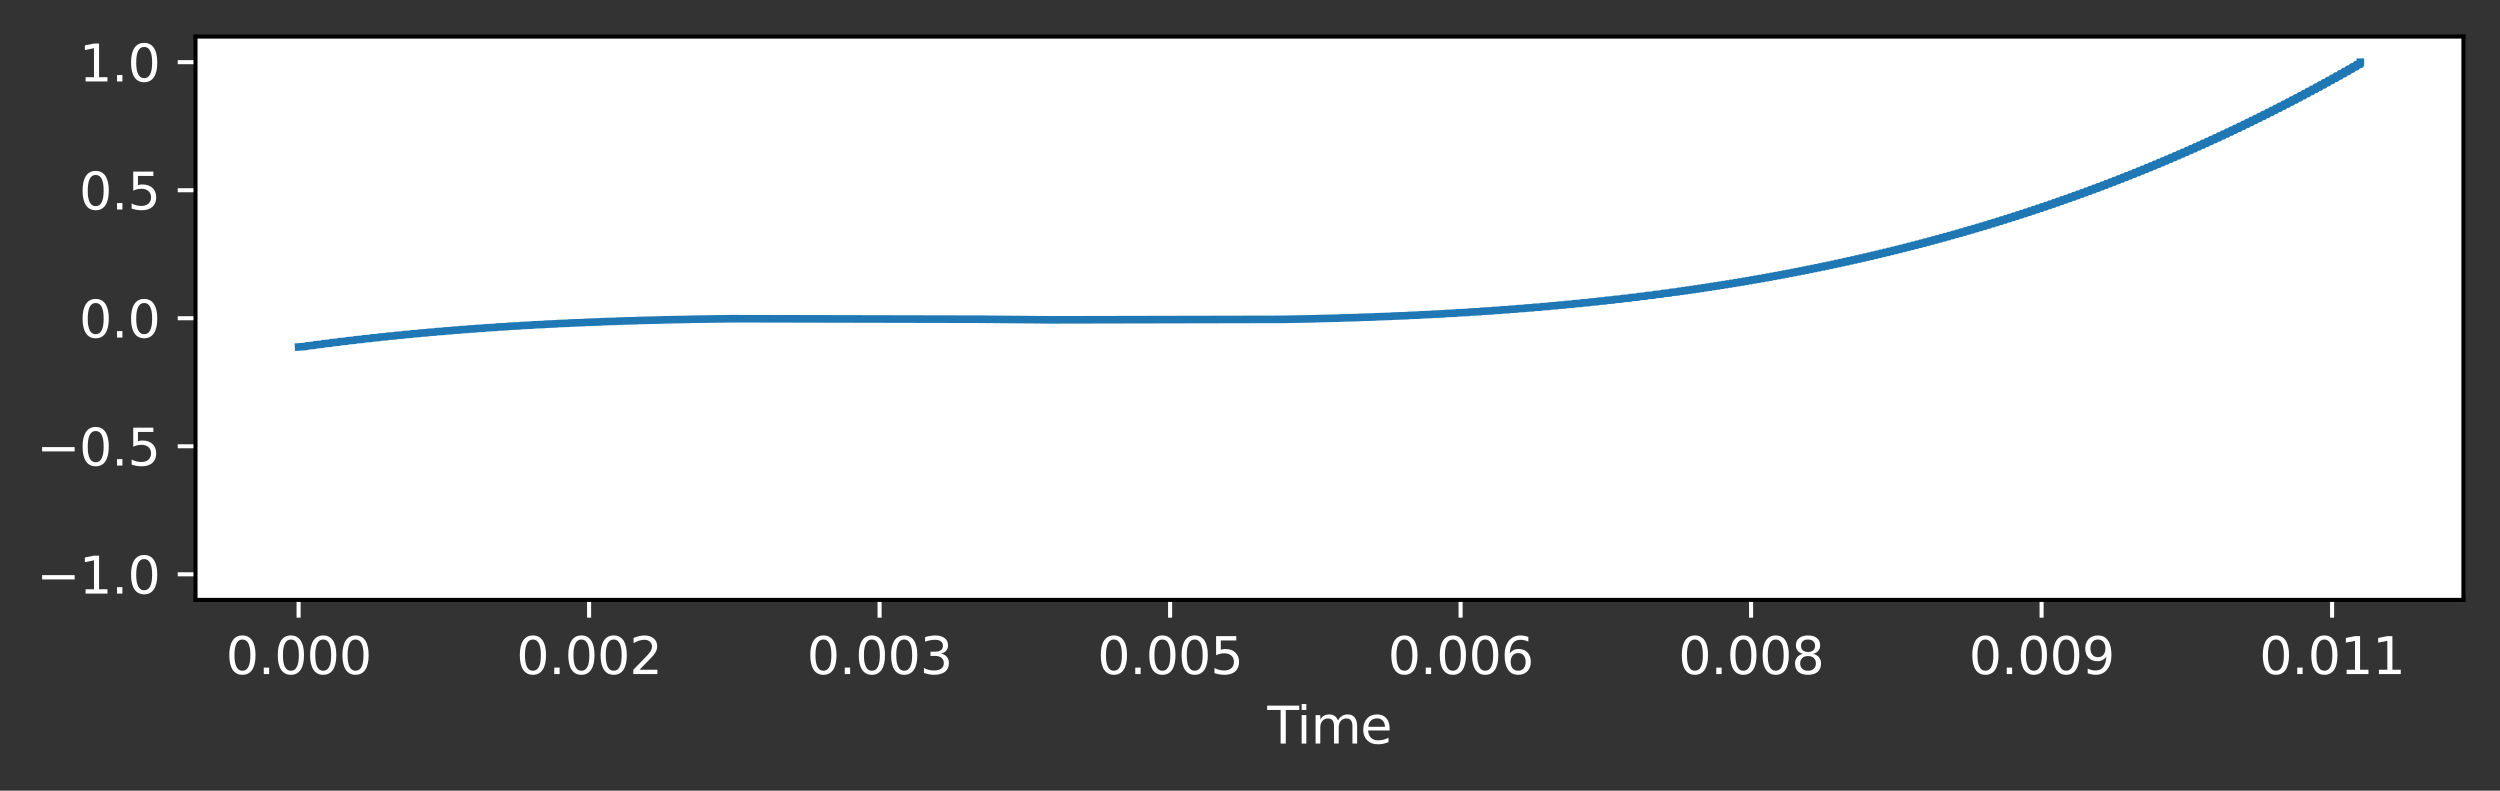 <?xml version="1.0" encoding="utf-8" standalone="no"?>
<!DOCTYPE svg PUBLIC "-//W3C//DTD SVG 1.1//EN"
  "http://www.w3.org/Graphics/SVG/1.1/DTD/svg11.dtd">
<svg xmlns:xlink="http://www.w3.org/1999/xlink" width="492.083pt" height="155.636pt" viewBox="0 0 492.083 155.636" xmlns="http://www.w3.org/2000/svg" version="1.1">
 <rect x="0" y="0" width="492.083" height="155.636" fill="#333333" stroke="none"/>
 <defs>
  <style type="text/css">*{stroke-linejoin: round; stroke-linecap: butt}</style>
 </defs>
 <g id="figure_1">
  <g id="patch_1">
   <path d="M 0 155.636 
L 492.083 155.636 
L 492.083 0 
L 0 0 
L 0 155.636 
z
" style="fill: none; opacity: 0"/>
  </g>
  <g id="axes_1">
   <g id="patch_2">
    <path d="M 38.483 118.08 
L 484.883 118.08 
L 484.883 7.2 
L 38.483 7.2 
z
" style="fill: #ffffff"/>
   </g>
   <g id="matplotlib.axis_1">
    <g id="xtick_1">
     <g id="line2d_1">
      <defs>
       <path id="m906f0ab1b8" d="M 0 0 
L 0 3.5 
" style="stroke: #ffffff; stroke-width: 0.8"/>
      </defs>
      <g>
       <use xlink:href="#m906f0ab1b8" x="58.774" y="118.08" style="fill: #ffffff; stroke: #ffffff; stroke-width: 0.8"/>
      </g>
     </g>
     <g id="text_1">
      <!-- 0.000 -->
      <g style="fill: #ffffff" transform="translate(44.46 132.678)scale(0.1 -0.1)">
       <defs>
        <path id="DejaVuSans-30" d="M 2034 4250 
Q 1547 4250 1301 3770 
Q 1056 3291 1056 2328 
Q 1056 1369 1301 889 
Q 1547 409 2034 409 
Q 2525 409 2770 889 
Q 3016 1369 3016 2328 
Q 3016 3291 2770 3770 
Q 2525 4250 2034 4250 
z
M 2034 4750 
Q 2819 4750 3233 4129 
Q 3647 3509 3647 2328 
Q 3647 1150 3233 529 
Q 2819 -91 2034 -91 
Q 1250 -91 836 529 
Q 422 1150 422 2328 
Q 422 3509 836 4129 
Q 1250 4750 2034 4750 
z
" transform="scale(0.016)"/>
        <path id="DejaVuSans-2e" d="M 684 794 
L 1344 794 
L 1344 0 
L 684 0 
L 684 794 
z
" transform="scale(0.016)"/>
       </defs>
       <use xlink:href="#DejaVuSans-30"/>
       <use xlink:href="#DejaVuSans-2e" x="63.623"/>
       <use xlink:href="#DejaVuSans-30" x="95.41"/>
       <use xlink:href="#DejaVuSans-30" x="159.033"/>
       <use xlink:href="#DejaVuSans-30" x="222.656"/>
      </g>
     </g>
    </g>
    <g id="xtick_2">
     <g id="line2d_2">
      <g>
       <use xlink:href="#m906f0ab1b8" x="115.954" y="118.08" style="fill: #ffffff; stroke: #ffffff; stroke-width: 0.8"/>
      </g>
     </g>
     <g id="text_2">
      <!-- 0.002 -->
      <g style="fill: #ffffff" transform="translate(101.64 132.678)scale(0.1 -0.1)">
       <defs>
        <path id="DejaVuSans-32" d="M 1228 531 
L 3431 531 
L 3431 0 
L 469 0 
L 469 531 
Q 828 903 1448 1529 
Q 2069 2156 2228 2338 
Q 2531 2678 2651 2914 
Q 2772 3150 2772 3378 
Q 2772 3750 2511 3984 
Q 2250 4219 1831 4219 
Q 1534 4219 1204 4116 
Q 875 4013 500 3803 
L 500 4441 
Q 881 4594 1212 4672 
Q 1544 4750 1819 4750 
Q 2544 4750 2975 4387 
Q 3406 4025 3406 3419 
Q 3406 3131 3298 2873 
Q 3191 2616 2906 2266 
Q 2828 2175 2409 1742 
Q 1991 1309 1228 531 
z
" transform="scale(0.016)"/>
       </defs>
       <use xlink:href="#DejaVuSans-30"/>
       <use xlink:href="#DejaVuSans-2e" x="63.623"/>
       <use xlink:href="#DejaVuSans-30" x="95.41"/>
       <use xlink:href="#DejaVuSans-30" x="159.033"/>
       <use xlink:href="#DejaVuSans-32" x="222.656"/>
      </g>
     </g>
    </g>
    <g id="xtick_3">
     <g id="line2d_3">
      <g>
       <use xlink:href="#m906f0ab1b8" x="173.133" y="118.08" style="fill: #ffffff; stroke: #ffffff; stroke-width: 0.8"/>
      </g>
     </g>
     <g id="text_3">
      <!-- 0.003 -->
      <g style="fill: #ffffff" transform="translate(158.819 132.678)scale(0.1 -0.1)">
       <defs>
        <path id="DejaVuSans-33" d="M 2597 2516 
Q 3050 2419 3304 2112 
Q 3559 1806 3559 1356 
Q 3559 666 3084 287 
Q 2609 -91 1734 -91 
Q 1441 -91 1130 -33 
Q 819 25 488 141 
L 488 750 
Q 750 597 1062 519 
Q 1375 441 1716 441 
Q 2309 441 2620 675 
Q 2931 909 2931 1356 
Q 2931 1769 2642 2001 
Q 2353 2234 1838 2234 
L 1294 2234 
L 1294 2753 
L 1863 2753 
Q 2328 2753 2575 2939 
Q 2822 3125 2822 3475 
Q 2822 3834 2567 4026 
Q 2313 4219 1838 4219 
Q 1578 4219 1281 4162 
Q 984 4106 628 3988 
L 628 4550 
Q 988 4650 1302 4700 
Q 1616 4750 1894 4750 
Q 2613 4750 3031 4423 
Q 3450 4097 3450 3541 
Q 3450 3153 3228 2886 
Q 3006 2619 2597 2516 
z
" transform="scale(0.016)"/>
       </defs>
       <use xlink:href="#DejaVuSans-30"/>
       <use xlink:href="#DejaVuSans-2e" x="63.623"/>
       <use xlink:href="#DejaVuSans-30" x="95.41"/>
       <use xlink:href="#DejaVuSans-30" x="159.033"/>
       <use xlink:href="#DejaVuSans-33" x="222.656"/>
      </g>
     </g>
    </g>
    <g id="xtick_4">
     <g id="line2d_4">
      <g>
       <use xlink:href="#m906f0ab1b8" x="230.313" y="118.08" style="fill: #ffffff; stroke: #ffffff; stroke-width: 0.8"/>
      </g>
     </g>
     <g id="text_4">
      <!-- 0.005 -->
      <g style="fill: #ffffff" transform="translate(215.999 132.678)scale(0.1 -0.1)">
       <defs>
        <path id="DejaVuSans-35" d="M 691 4666 
L 3169 4666 
L 3169 4134 
L 1269 4134 
L 1269 2991 
Q 1406 3038 1543 3061 
Q 1681 3084 1819 3084 
Q 2600 3084 3056 2656 
Q 3513 2228 3513 1497 
Q 3513 744 3044 326 
Q 2575 -91 1722 -91 
Q 1428 -91 1123 -41 
Q 819 9 494 109 
L 494 744 
Q 775 591 1075 516 
Q 1375 441 1709 441 
Q 2250 441 2565 725 
Q 2881 1009 2881 1497 
Q 2881 1984 2565 2268 
Q 2250 2553 1709 2553 
Q 1456 2553 1204 2497 
Q 953 2441 691 2322 
L 691 4666 
z
" transform="scale(0.016)"/>
       </defs>
       <use xlink:href="#DejaVuSans-30"/>
       <use xlink:href="#DejaVuSans-2e" x="63.623"/>
       <use xlink:href="#DejaVuSans-30" x="95.41"/>
       <use xlink:href="#DejaVuSans-30" x="159.033"/>
       <use xlink:href="#DejaVuSans-35" x="222.656"/>
      </g>
     </g>
    </g>
    <g id="xtick_5">
     <g id="line2d_5">
      <g>
       <use xlink:href="#m906f0ab1b8" x="287.493" y="118.08" style="fill: #ffffff; stroke: #ffffff; stroke-width: 0.8"/>
      </g>
     </g>
     <g id="text_5">
      <!-- 0.006 -->
      <g style="fill: #ffffff" transform="translate(273.179 132.678)scale(0.1 -0.1)">
       <defs>
        <path id="DejaVuSans-36" d="M 2113 2584 
Q 1688 2584 1439 2293 
Q 1191 2003 1191 1497 
Q 1191 994 1439 701 
Q 1688 409 2113 409 
Q 2538 409 2786 701 
Q 3034 994 3034 1497 
Q 3034 2003 2786 2293 
Q 2538 2584 2113 2584 
z
M 3366 4563 
L 3366 3988 
Q 3128 4100 2886 4159 
Q 2644 4219 2406 4219 
Q 1781 4219 1451 3797 
Q 1122 3375 1075 2522 
Q 1259 2794 1537 2939 
Q 1816 3084 2150 3084 
Q 2853 3084 3261 2657 
Q 3669 2231 3669 1497 
Q 3669 778 3244 343 
Q 2819 -91 2113 -91 
Q 1303 -91 875 529 
Q 447 1150 447 2328 
Q 447 3434 972 4092 
Q 1497 4750 2381 4750 
Q 2619 4750 2861 4703 
Q 3103 4656 3366 4563 
z
" transform="scale(0.016)"/>
       </defs>
       <use xlink:href="#DejaVuSans-30"/>
       <use xlink:href="#DejaVuSans-2e" x="63.623"/>
       <use xlink:href="#DejaVuSans-30" x="95.41"/>
       <use xlink:href="#DejaVuSans-30" x="159.033"/>
       <use xlink:href="#DejaVuSans-36" x="222.656"/>
      </g>
     </g>
    </g>
    <g id="xtick_6">
     <g id="line2d_6">
      <g>
       <use xlink:href="#m906f0ab1b8" x="344.673" y="118.08" style="fill: #ffffff; stroke: #ffffff; stroke-width: 0.8"/>
      </g>
     </g>
     <g id="text_6">
      <!-- 0.008 -->
      <g style="fill: #ffffff" transform="translate(330.359 132.678)scale(0.1 -0.1)">
       <defs>
        <path id="DejaVuSans-38" d="M 2034 2216 
Q 1584 2216 1326 1975 
Q 1069 1734 1069 1313 
Q 1069 891 1326 650 
Q 1584 409 2034 409 
Q 2484 409 2743 651 
Q 3003 894 3003 1313 
Q 3003 1734 2745 1975 
Q 2488 2216 2034 2216 
z
M 1403 2484 
Q 997 2584 770 2862 
Q 544 3141 544 3541 
Q 544 4100 942 4425 
Q 1341 4750 2034 4750 
Q 2731 4750 3128 4425 
Q 3525 4100 3525 3541 
Q 3525 3141 3298 2862 
Q 3072 2584 2669 2484 
Q 3125 2378 3379 2068 
Q 3634 1759 3634 1313 
Q 3634 634 3220 271 
Q 2806 -91 2034 -91 
Q 1263 -91 848 271 
Q 434 634 434 1313 
Q 434 1759 690 2068 
Q 947 2378 1403 2484 
z
M 1172 3481 
Q 1172 3119 1398 2916 
Q 1625 2713 2034 2713 
Q 2441 2713 2670 2916 
Q 2900 3119 2900 3481 
Q 2900 3844 2670 4047 
Q 2441 4250 2034 4250 
Q 1625 4250 1398 4047 
Q 1172 3844 1172 3481 
z
" transform="scale(0.016)"/>
       </defs>
       <use xlink:href="#DejaVuSans-30"/>
       <use xlink:href="#DejaVuSans-2e" x="63.623"/>
       <use xlink:href="#DejaVuSans-30" x="95.41"/>
       <use xlink:href="#DejaVuSans-30" x="159.033"/>
       <use xlink:href="#DejaVuSans-38" x="222.656"/>
      </g>
     </g>
    </g>
    <g id="xtick_7">
     <g id="line2d_7">
      <g>
       <use xlink:href="#m906f0ab1b8" x="401.853" y="118.08" style="fill: #ffffff; stroke: #ffffff; stroke-width: 0.8"/>
      </g>
     </g>
     <g id="text_7">
      <!-- 0.009 -->
      <g style="fill: #ffffff" transform="translate(387.539 132.678)scale(0.1 -0.1)">
       <defs>
        <path id="DejaVuSans-39" d="M 703 97 
L 703 672 
Q 941 559 1184 500 
Q 1428 441 1663 441 
Q 2288 441 2617 861 
Q 2947 1281 2994 2138 
Q 2813 1869 2534 1725 
Q 2256 1581 1919 1581 
Q 1219 1581 811 2004 
Q 403 2428 403 3163 
Q 403 3881 828 4315 
Q 1253 4750 1959 4750 
Q 2769 4750 3195 4129 
Q 3622 3509 3622 2328 
Q 3622 1225 3098 567 
Q 2575 -91 1691 -91 
Q 1453 -91 1209 -44 
Q 966 3 703 97 
z
M 1959 2075 
Q 2384 2075 2632 2365 
Q 2881 2656 2881 3163 
Q 2881 3666 2632 3958 
Q 2384 4250 1959 4250 
Q 1534 4250 1286 3958 
Q 1038 3666 1038 3163 
Q 1038 2656 1286 2365 
Q 1534 2075 1959 2075 
z
" transform="scale(0.016)"/>
       </defs>
       <use xlink:href="#DejaVuSans-30"/>
       <use xlink:href="#DejaVuSans-2e" x="63.623"/>
       <use xlink:href="#DejaVuSans-30" x="95.41"/>
       <use xlink:href="#DejaVuSans-30" x="159.033"/>
       <use xlink:href="#DejaVuSans-39" x="222.656"/>
      </g>
     </g>
    </g>
    <g id="xtick_8">
     <g id="line2d_8">
      <g>
       <use xlink:href="#m906f0ab1b8" x="459.033" y="118.08" style="fill: #ffffff; stroke: #ffffff; stroke-width: 0.8"/>
      </g>
     </g>
     <g id="text_8">
      <!-- 0.011 -->
      <g style="fill: #ffffff" transform="translate(444.719 132.678)scale(0.1 -0.1)">
       <defs>
        <path id="DejaVuSans-31" d="M 794 531 
L 1825 531 
L 1825 4091 
L 703 3866 
L 703 4441 
L 1819 4666 
L 2450 4666 
L 2450 531 
L 3481 531 
L 3481 0 
L 794 0 
L 794 531 
z
" transform="scale(0.016)"/>
       </defs>
       <use xlink:href="#DejaVuSans-30"/>
       <use xlink:href="#DejaVuSans-2e" x="63.623"/>
       <use xlink:href="#DejaVuSans-30" x="95.41"/>
       <use xlink:href="#DejaVuSans-31" x="159.033"/>
       <use xlink:href="#DejaVuSans-31" x="222.656"/>
      </g>
     </g>
    </g>
    <g id="text_9">
     <!-- Time -->
     <g style="fill: #ffffff" transform="translate(249.449 146.357)scale(0.1 -0.1)">
      <defs>
       <path id="DejaVuSans-54" d="M -19 4666 
L 3928 4666 
L 3928 4134 
L 2272 4134 
L 2272 0 
L 1638 0 
L 1638 4134 
L -19 4134 
L -19 4666 
z
" transform="scale(0.016)"/>
       <path id="DejaVuSans-69" d="M 603 3500 
L 1178 3500 
L 1178 0 
L 603 0 
L 603 3500 
z
M 603 4863 
L 1178 4863 
L 1178 4134 
L 603 4134 
L 603 4863 
z
" transform="scale(0.016)"/>
       <path id="DejaVuSans-6d" d="M 3328 2828 
Q 3544 3216 3844 3400 
Q 4144 3584 4550 3584 
Q 5097 3584 5394 3201 
Q 5691 2819 5691 2113 
L 5691 0 
L 5113 0 
L 5113 2094 
Q 5113 2597 4934 2840 
Q 4756 3084 4391 3084 
Q 3944 3084 3684 2787 
Q 3425 2491 3425 1978 
L 3425 0 
L 2847 0 
L 2847 2094 
Q 2847 2600 2669 2842 
Q 2491 3084 2119 3084 
Q 1678 3084 1418 2786 
Q 1159 2488 1159 1978 
L 1159 0 
L 581 0 
L 581 3500 
L 1159 3500 
L 1159 2956 
Q 1356 3278 1631 3431 
Q 1906 3584 2284 3584 
Q 2666 3584 2933 3390 
Q 3200 3197 3328 2828 
z
" transform="scale(0.016)"/>
       <path id="DejaVuSans-65" d="M 3597 1894 
L 3597 1613 
L 953 1613 
Q 991 1019 1311 708 
Q 1631 397 2203 397 
Q 2534 397 2845 478 
Q 3156 559 3463 722 
L 3463 178 
Q 3153 47 2828 -22 
Q 2503 -91 2169 -91 
Q 1331 -91 842 396 
Q 353 884 353 1716 
Q 353 2575 817 3079 
Q 1281 3584 2069 3584 
Q 2775 3584 3186 3129 
Q 3597 2675 3597 1894 
z
M 3022 2063 
Q 3016 2534 2758 2815 
Q 2500 3097 2075 3097 
Q 1594 3097 1305 2825 
Q 1016 2553 972 2059 
L 3022 2063 
z
" transform="scale(0.016)"/>
      </defs>
      <use xlink:href="#DejaVuSans-54"/>
      <use xlink:href="#DejaVuSans-69" x="57.959"/>
      <use xlink:href="#DejaVuSans-6d" x="85.742"/>
      <use xlink:href="#DejaVuSans-65" x="183.154"/>
     </g>
    </g>
   </g>
   <g id="matplotlib.axis_2">
    <g id="ytick_1">
     <g id="line2d_9">
      <defs>
       <path id="me03de1b0a1" d="M 0 0 
L -3.5 0 
" style="stroke: #ffffff; stroke-width: 0.8"/>
      </defs>
      <g>
       <use xlink:href="#me03de1b0a1" x="38.483" y="113.04" style="fill: #ffffff; stroke: #ffffff; stroke-width: 0.8"/>
      </g>
     </g>
     <g id="text_10">
      <!-- −1.0 -->
      <g style="fill: #ffffff" transform="translate(7.2 116.839)scale(0.1 -0.1)">
       <defs>
        <path id="DejaVuSans-2212" d="M 678 2272 
L 4684 2272 
L 4684 1741 
L 678 1741 
L 678 2272 
z
" transform="scale(0.016)"/>
       </defs>
       <use xlink:href="#DejaVuSans-2212"/>
       <use xlink:href="#DejaVuSans-31" x="83.789"/>
       <use xlink:href="#DejaVuSans-2e" x="147.412"/>
       <use xlink:href="#DejaVuSans-30" x="179.199"/>
      </g>
     </g>
    </g>
    <g id="ytick_2">
     <g id="line2d_10">
      <g>
       <use xlink:href="#me03de1b0a1" x="38.483" y="87.84" style="fill: #ffffff; stroke: #ffffff; stroke-width: 0.8"/>
      </g>
     </g>
     <g id="text_11">
      <!-- −0.5 -->
      <g style="fill: #ffffff" transform="translate(7.2 91.639)scale(0.1 -0.1)">
       <use xlink:href="#DejaVuSans-2212"/>
       <use xlink:href="#DejaVuSans-30" x="83.789"/>
       <use xlink:href="#DejaVuSans-2e" x="147.412"/>
       <use xlink:href="#DejaVuSans-35" x="179.199"/>
      </g>
     </g>
    </g>
    <g id="ytick_3">
     <g id="line2d_11">
      <g>
       <use xlink:href="#me03de1b0a1" x="38.483" y="62.64" style="fill: #ffffff; stroke: #ffffff; stroke-width: 0.8"/>
      </g>
     </g>
     <g id="text_12">
      <!-- 0.0 -->
      <g style="fill: #ffffff" transform="translate(15.58 66.439)scale(0.1 -0.1)">
       <use xlink:href="#DejaVuSans-30"/>
       <use xlink:href="#DejaVuSans-2e" x="63.623"/>
       <use xlink:href="#DejaVuSans-30" x="95.41"/>
      </g>
     </g>
    </g>
    <g id="ytick_4">
     <g id="line2d_12">
      <g>
       <use xlink:href="#me03de1b0a1" x="38.483" y="37.44" style="fill: #ffffff; stroke: #ffffff; stroke-width: 0.8"/>
      </g>
     </g>
     <g id="text_13">
      <!-- 0.5 -->
      <g style="fill: #ffffff" transform="translate(15.58 41.239)scale(0.1 -0.1)">
       <use xlink:href="#DejaVuSans-30"/>
       <use xlink:href="#DejaVuSans-2e" x="63.623"/>
       <use xlink:href="#DejaVuSans-35" x="95.41"/>
      </g>
     </g>
    </g>
    <g id="ytick_5">
     <g id="line2d_13">
      <g>
       <use xlink:href="#me03de1b0a1" x="38.483" y="12.24" style="fill: #ffffff; stroke: #ffffff; stroke-width: 0.8"/>
      </g>
     </g>
     <g id="text_14">
      <!-- 1.0 -->
      <g style="fill: #ffffff" transform="translate(15.58 16.039)scale(0.1 -0.1)">
       <use xlink:href="#DejaVuSans-31"/>
       <use xlink:href="#DejaVuSans-2e" x="63.623"/>
       <use xlink:href="#DejaVuSans-30" x="95.41"/>
      </g>
     </g>
    </g>
   </g>
   <g id="line2d_14">
    <path d="M 58.774 68.291 
L 60.362 68.182 
L 60.362 68.073 
L 61.95 67.966 
L 61.95 67.861 
L 63.539 67.757 
L 63.539 67.654 
L 65.127 67.552 
L 65.127 67.452 
L 66.715 67.353 
L 66.715 67.255 
L 68.304 67.159 
L 68.304 67.064 
L 69.892 66.97 
L 69.892 66.878 
L 71.48 66.786 
L 71.48 66.696 
L 73.069 66.608 
L 73.069 66.52 
L 74.657 66.434 
L 74.657 66.349 
L 76.245 66.265 
L 76.245 66.183 
L 77.834 66.101 
L 77.834 66.021 
L 79.422 65.942 
L 79.422 65.864 
L 81.01 65.788 
L 81.01 65.712 
L 82.599 65.638 
L 82.599 65.565 
L 84.187 65.492 
L 84.187 65.422 
L 85.775 65.352 
L 85.775 65.283 
L 87.364 65.215 
L 87.364 65.149 
L 88.952 65.084 
L 88.952 65.019 
L 90.54 64.956 
L 90.54 64.894 
L 92.129 64.833 
L 92.129 64.773 
L 93.717 64.714 
L 93.717 64.656 
L 95.305 64.599 
L 95.305 64.543 
L 97.688 64.434 
L 97.688 64.381 
L 100.07 64.278 
L 100.07 64.228 
L 102.453 64.13 
L 102.453 64.083 
L 104.835 63.992 
L 104.835 63.947 
L 107.218 63.861 
L 107.218 63.819 
L 109.6 63.739 
L 109.6 63.7 
L 111.983 63.624 
L 111.983 63.588 
L 115.159 63.483 
L 115.159 63.45 
L 118.336 63.355 
L 118.336 63.325 
L 121.513 63.24 
L 121.513 63.213 
L 125.484 63.112 
L 125.484 63.089 
L 130.249 62.982 
L 130.249 62.963 
L 135.808 62.861 
L 135.808 62.846 
L 143.749 62.738 
L 143.749 62.729 
L 193.782 62.837 
L 193.782 62.844 
L 206.488 62.951 
L 206.488 62.957 
L 253.344 62.858 
L 253.344 62.843 
L 258.903 62.742 
L 258.903 62.723 
L 263.668 62.618 
L 263.668 62.594 
L 267.639 62.495 
L 267.639 62.468 
L 270.816 62.383 
L 270.816 62.354 
L 273.992 62.26 
L 273.992 62.227 
L 277.169 62.123 
L 277.169 62.087 
L 279.552 62.012 
L 279.552 61.973 
L 281.934 61.893 
L 281.934 61.851 
L 284.317 61.766 
L 284.317 61.722 
L 286.699 61.631 
L 286.699 61.584 
L 289.081 61.487 
L 289.081 61.438 
L 291.464 61.335 
L 291.464 61.283 
L 293.846 61.174 
L 293.846 61.119 
L 295.435 61.062 
L 295.435 61.005 
L 297.023 60.946 
L 297.023 60.886 
L 298.611 60.825 
L 298.611 60.763 
L 300.2 60.701 
L 300.2 60.637 
L 301.788 60.572 
L 301.788 60.505 
L 303.376 60.438 
L 303.376 60.37 
L 304.965 60.3 
L 304.965 60.23 
L 306.553 60.158 
L 306.553 60.085 
L 308.141 60.011 
L 308.141 59.936 
L 309.73 59.86 
L 309.73 59.783 
L 311.318 59.704 
L 311.318 59.624 
L 312.906 59.543 
L 312.906 59.461 
L 314.495 59.378 
L 314.495 59.293 
L 316.083 59.207 
L 316.083 59.12 
L 317.671 59.032 
L 317.671 58.942 
L 319.26 58.852 
L 319.26 58.76 
L 320.848 58.666 
L 320.848 58.572 
L 322.436 58.476 
L 322.436 58.378 
L 324.025 58.28 
L 324.025 58.18 
L 325.613 58.079 
L 325.613 57.977 
L 327.201 57.873 
L 327.201 57.768 
L 328.79 57.661 
L 328.79 57.553 
L 330.378 57.444 
L 330.378 57.333 
L 331.172 57.333 
L 331.172 57.221 
L 331.966 57.221 
L 331.966 57.108 
L 332.761 57.108 
L 332.761 56.993 
L 333.555 56.993 
L 333.555 56.877 
L 334.349 56.877 
L 334.349 56.759 
L 335.143 56.759 
L 335.143 56.64 
L 335.937 56.64 
L 335.937 56.52 
L 336.731 56.52 
L 336.731 56.398 
L 337.526 56.398 
L 337.526 56.275 
L 338.32 56.275 
L 338.32 56.15 
L 339.114 56.15 
L 339.114 56.023 
L 339.908 56.023 
L 339.908 55.896 
L 340.702 55.896 
L 340.702 55.766 
L 341.496 55.766 
L 341.496 55.636 
L 342.291 55.636 
L 342.291 55.504 
L 343.085 55.504 
L 343.085 55.37 
L 343.879 55.37 
L 343.879 55.235 
L 344.673 55.235 
L 344.673 55.098 
L 345.467 55.098 
L 345.467 54.959 
L 346.261 54.959 
L 346.261 54.82 
L 347.056 54.82 
L 347.056 54.678 
L 347.85 54.678 
L 347.85 54.535 
L 348.644 54.535 
L 348.644 54.391 
L 349.438 54.391 
L 349.438 54.245 
L 350.232 54.245 
L 350.232 54.097 
L 351.026 54.097 
L 351.026 53.948 
L 351.821 53.948 
L 351.821 53.797 
L 352.615 53.797 
L 352.615 53.644 
L 353.409 53.644 
L 353.409 53.49 
L 354.203 53.49 
L 354.203 53.335 
L 354.997 53.335 
L 354.997 53.177 
L 355.791 53.177 
L 355.791 53.018 
L 356.585 53.018 
L 356.585 52.858 
L 357.38 52.858 
L 357.38 52.696 
L 358.174 52.696 
L 358.174 52.532 
L 358.968 52.532 
L 358.968 52.366 
L 359.762 52.366 
L 359.762 52.199 
L 360.556 52.199 
L 360.556 52.03 
L 361.35 52.03 
L 361.35 51.859 
L 362.145 51.859 
L 362.145 51.687 
L 362.939 51.687 
L 362.939 51.513 
L 363.733 51.513 
L 363.733 51.337 
L 364.527 51.337 
L 364.527 51.16 
L 365.321 51.16 
L 365.321 50.981 
L 366.115 50.981 
L 366.115 50.8 
L 366.91 50.8 
L 366.91 50.617 
L 367.704 50.617 
L 367.704 50.433 
L 368.498 50.433 
L 368.498 50.246 
L 369.292 50.246 
L 369.292 50.058 
L 370.086 50.058 
L 370.086 49.869 
L 370.88 49.869 
L 370.88 49.677 
L 371.675 49.677 
L 371.675 49.484 
L 372.469 49.484 
L 372.469 49.288 
L 373.263 49.288 
L 373.263 49.092 
L 374.057 49.092 
L 374.057 48.893 
L 374.851 48.893 
L 374.851 48.692 
L 375.645 48.692 
L 375.645 48.49 
L 376.44 48.49 
L 376.44 48.285 
L 377.234 48.285 
L 377.234 48.079 
L 378.028 48.079 
L 378.028 47.871 
L 378.822 47.871 
L 378.822 47.661 
L 379.616 47.661 
L 379.616 47.449 
L 380.41 47.449 
L 380.41 47.236 
L 381.205 47.236 
L 381.205 47.02 
L 381.999 47.02 
L 381.999 46.803 
L 382.793 46.803 
L 382.793 46.583 
L 383.587 46.583 
L 383.587 46.362 
L 384.381 46.362 
L 384.381 46.139 
L 385.175 46.139 
L 385.175 45.914 
L 385.97 45.914 
L 385.97 45.687 
L 386.764 45.687 
L 386.764 45.458 
L 387.558 45.458 
L 387.558 45.227 
L 388.352 45.227 
L 388.352 44.994 
L 389.146 44.994 
L 389.146 44.759 
L 389.94 44.759 
L 389.94 44.522 
L 390.735 44.522 
L 390.735 44.283 
L 391.529 44.283 
L 391.529 44.042 
L 392.323 44.042 
L 392.323 43.799 
L 393.117 43.799 
L 393.117 43.554 
L 393.911 43.554 
L 393.911 43.307 
L 394.705 43.307 
L 394.705 43.058 
L 395.5 43.058 
L 395.5 42.807 
L 396.294 42.807 
L 396.294 42.554 
L 397.088 42.554 
L 397.088 42.299 
L 397.882 42.299 
L 397.882 42.042 
L 398.676 42.042 
L 398.676 41.782 
L 399.47 41.782 
L 399.47 41.521 
L 400.265 41.521 
L 400.265 41.258 
L 401.059 41.258 
L 401.059 40.992 
L 401.853 40.992 
L 401.853 40.724 
L 402.647 40.724 
L 402.647 40.455 
L 403.441 40.455 
L 403.441 40.183 
L 404.235 40.183 
L 404.235 39.909 
L 405.03 39.909 
L 405.03 39.633 
L 405.824 39.633 
L 405.824 39.354 
L 406.618 39.354 
L 406.618 39.074 
L 407.412 39.074 
L 407.412 38.791 
L 408.206 38.791 
L 408.206 38.507 
L 409 38.507 
L 409 38.22 
L 409.795 38.22 
L 409.795 37.93 
L 410.589 37.93 
L 410.589 37.639 
L 411.383 37.639 
L 411.383 37.346 
L 412.177 37.346 
L 412.177 37.05 
L 412.971 37.05 
L 412.971 36.752 
L 413.765 36.752 
L 413.765 36.452 
L 414.56 36.452 
L 414.56 36.149 
L 415.354 36.149 
L 415.354 35.845 
L 416.148 35.845 
L 416.148 35.538 
L 416.942 35.538 
L 416.942 35.229 
L 417.736 35.229 
L 417.736 34.917 
L 418.53 34.917 
L 418.53 34.603 
L 419.325 34.603 
L 419.325 34.287 
L 420.119 34.287 
L 420.119 33.969 
L 420.913 33.969 
L 420.913 33.649 
L 421.707 33.649 
L 421.707 33.326 
L 422.501 33.326 
L 422.501 33 
L 423.295 33 
L 423.295 32.673 
L 424.09 32.673 
L 424.09 32.343 
L 424.884 32.343 
L 424.884 32.011 
L 425.678 32.011 
L 425.678 31.676 
L 426.472 31.676 
L 426.472 31.339 
L 427.266 31.339 
L 427.266 31 
L 428.06 31 
L 428.06 30.658 
L 428.854 30.658 
L 428.854 30.314 
L 429.649 30.314 
L 429.649 29.968 
L 430.443 29.968 
L 430.443 29.619 
L 431.237 29.619 
L 431.237 29.268 
L 432.031 29.268 
L 432.031 28.914 
L 432.825 28.914 
L 432.825 28.558 
L 433.619 28.558 
L 433.619 28.2 
L 434.414 28.2 
L 434.414 27.839 
L 435.208 27.839 
L 435.208 27.476 
L 436.002 27.476 
L 436.002 27.11 
L 436.796 27.11 
L 436.796 26.742 
L 437.59 26.742 
L 437.59 26.371 
L 438.384 26.371 
L 438.384 25.998 
L 439.179 25.998 
L 439.179 25.622 
L 439.973 25.622 
L 439.973 25.244 
L 440.767 25.244 
L 440.767 24.863 
L 441.561 24.863 
L 441.561 24.48 
L 442.355 24.48 
L 442.355 24.094 
L 443.149 24.094 
L 443.149 23.706 
L 443.944 23.706 
L 443.944 23.315 
L 444.738 23.315 
L 444.738 22.922 
L 445.532 22.922 
L 445.532 22.526 
L 446.326 22.526 
L 446.326 22.128 
L 447.12 22.128 
L 447.12 21.727 
L 447.914 21.727 
L 447.914 21.323 
L 448.709 21.323 
L 448.709 20.917 
L 449.503 20.917 
L 449.503 20.508 
L 450.297 20.508 
L 450.297 20.097 
L 451.091 20.097 
L 451.091 19.683 
L 451.885 19.683 
L 451.885 19.267 
L 452.679 19.267 
L 452.679 18.848 
L 453.474 18.848 
L 453.474 18.426 
L 454.268 18.426 
L 454.268 18.001 
L 455.062 18.001 
L 455.062 17.574 
L 455.856 17.574 
L 455.856 17.144 
L 456.65 17.144 
L 456.65 16.712 
L 457.444 16.712 
L 457.444 16.277 
L 458.239 16.277 
L 458.239 15.839 
L 459.033 15.839 
L 459.033 15.399 
L 459.827 15.399 
L 459.827 14.956 
L 460.621 14.956 
L 460.621 14.51 
L 461.415 14.51 
L 461.415 14.061 
L 462.209 14.061 
L 462.209 13.61 
L 463.004 13.61 
L 463.004 13.156 
L 463.798 13.156 
L 463.798 12.699 
L 464.592 12.699 
L 464.592 12.24 
L 464.592 12.24 
" clip-path="url(#p690bb7f376)" style="fill: none; stroke: #1f77b4; stroke-width: 1.5; stroke-linecap: square"/>
   </g>
   <g id="patch_3">
    <path d="M 38.483 118.08 
L 38.483 7.2 
" style="fill: none; stroke: #000000; stroke-width: 0.8; stroke-linejoin: miter; stroke-linecap: square"/>
   </g>
   <g id="patch_4">
    <path d="M 484.883 118.08 
L 484.883 7.2 
" style="fill: none; stroke: #000000; stroke-width: 0.8; stroke-linejoin: miter; stroke-linecap: square"/>
   </g>
   <g id="patch_5">
    <path d="M 38.483 118.08 
L 484.883 118.08 
" style="fill: none; stroke: #000000; stroke-width: 0.8; stroke-linejoin: miter; stroke-linecap: square"/>
   </g>
   <g id="patch_6">
    <path d="M 38.483 7.2 
L 484.883 7.2 
" style="fill: none; stroke: #000000; stroke-width: 0.8; stroke-linejoin: miter; stroke-linecap: square"/>
   </g>
  </g>
 </g>
 <defs>
  <clipPath id="p690bb7f376">
   <rect x="38.483" y="7.2" width="446.4" height="110.88"/>
  </clipPath>
 </defs>
</svg>
